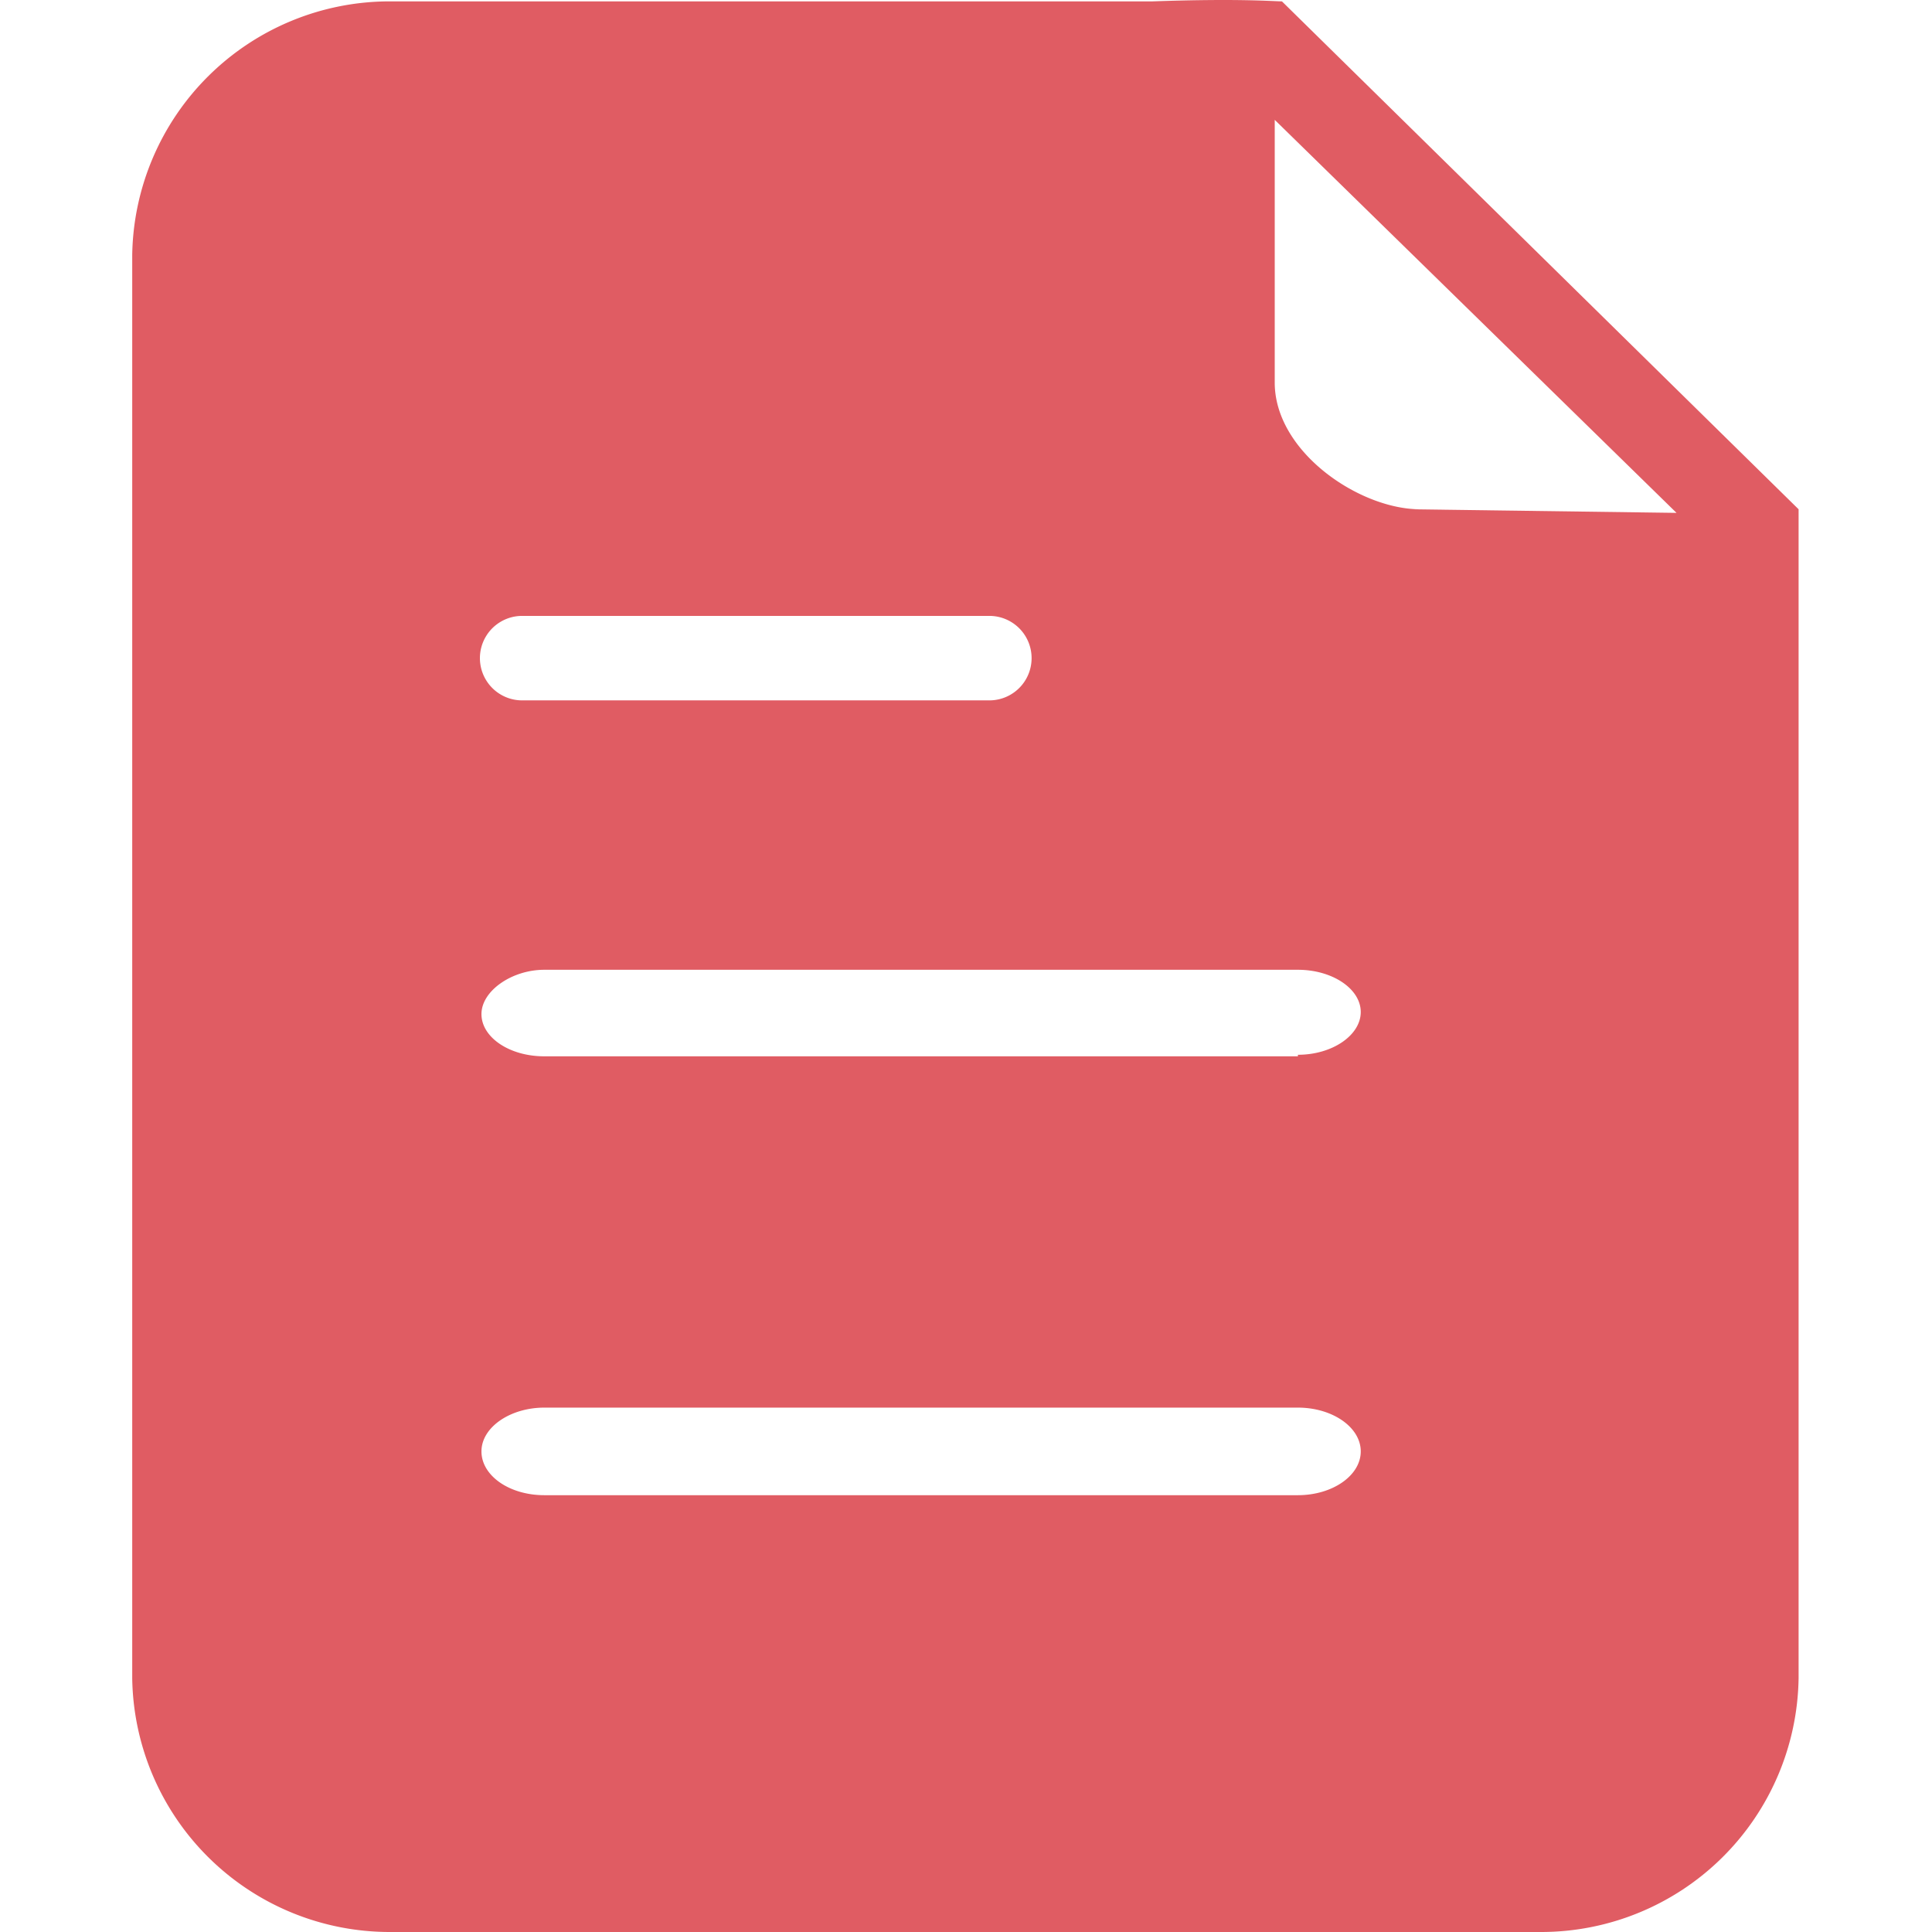 <?xml version="1.0" standalone="no"?><!DOCTYPE svg PUBLIC "-//W3C//DTD SVG 1.1//EN" "http://www.w3.org/Graphics/SVG/1.1/DTD/svg11.dtd"><svg t="1601889853875" class="icon" viewBox="0 0 1024 1024" version="1.1" xmlns="http://www.w3.org/2000/svg" p-id="16733" xmlns:xlink="http://www.w3.org/1999/xlink" width="200" height="200"><defs><style type="text/css"></style></defs><path d="M679.455 0.728c-4.095 0-22.387-1.638-68.528 0H206.588a136.509 136.509 0 0 0-136.509 134.598v754.076a136.509 136.509 0 0 0 136.509 134.598h610.195a136.509 136.509 0 0 0 136.509-134.598V269.924zM277.027 326.439h247.354a22.387 22.387 0 0 1 0 44.775H276.754a22.387 22.387 0 0 1 0-44.775zM687.919 792.481H288.493c-18.565 0-33.308-10.375-33.308-23.207s15.289-23.207 33.308-23.207h399.425c18.292 0 33.308 10.375 33.308 23.207s-15.016 23.207-33.308 23.207z m0-232.611H288.493c-18.565 0-33.308-10.102-33.308-22.387s16.108-23.48 33.308-23.48h399.425c18.292 0 33.308 10.102 33.308 22.387s-15.016 22.661-33.308 22.661z m59.791-289.945H752.624c-31.943 0-76.991-30.305-76.991-67.162V63.522l212.954 208.313z" p-id="16734" fill="#E05C63"></path></svg>